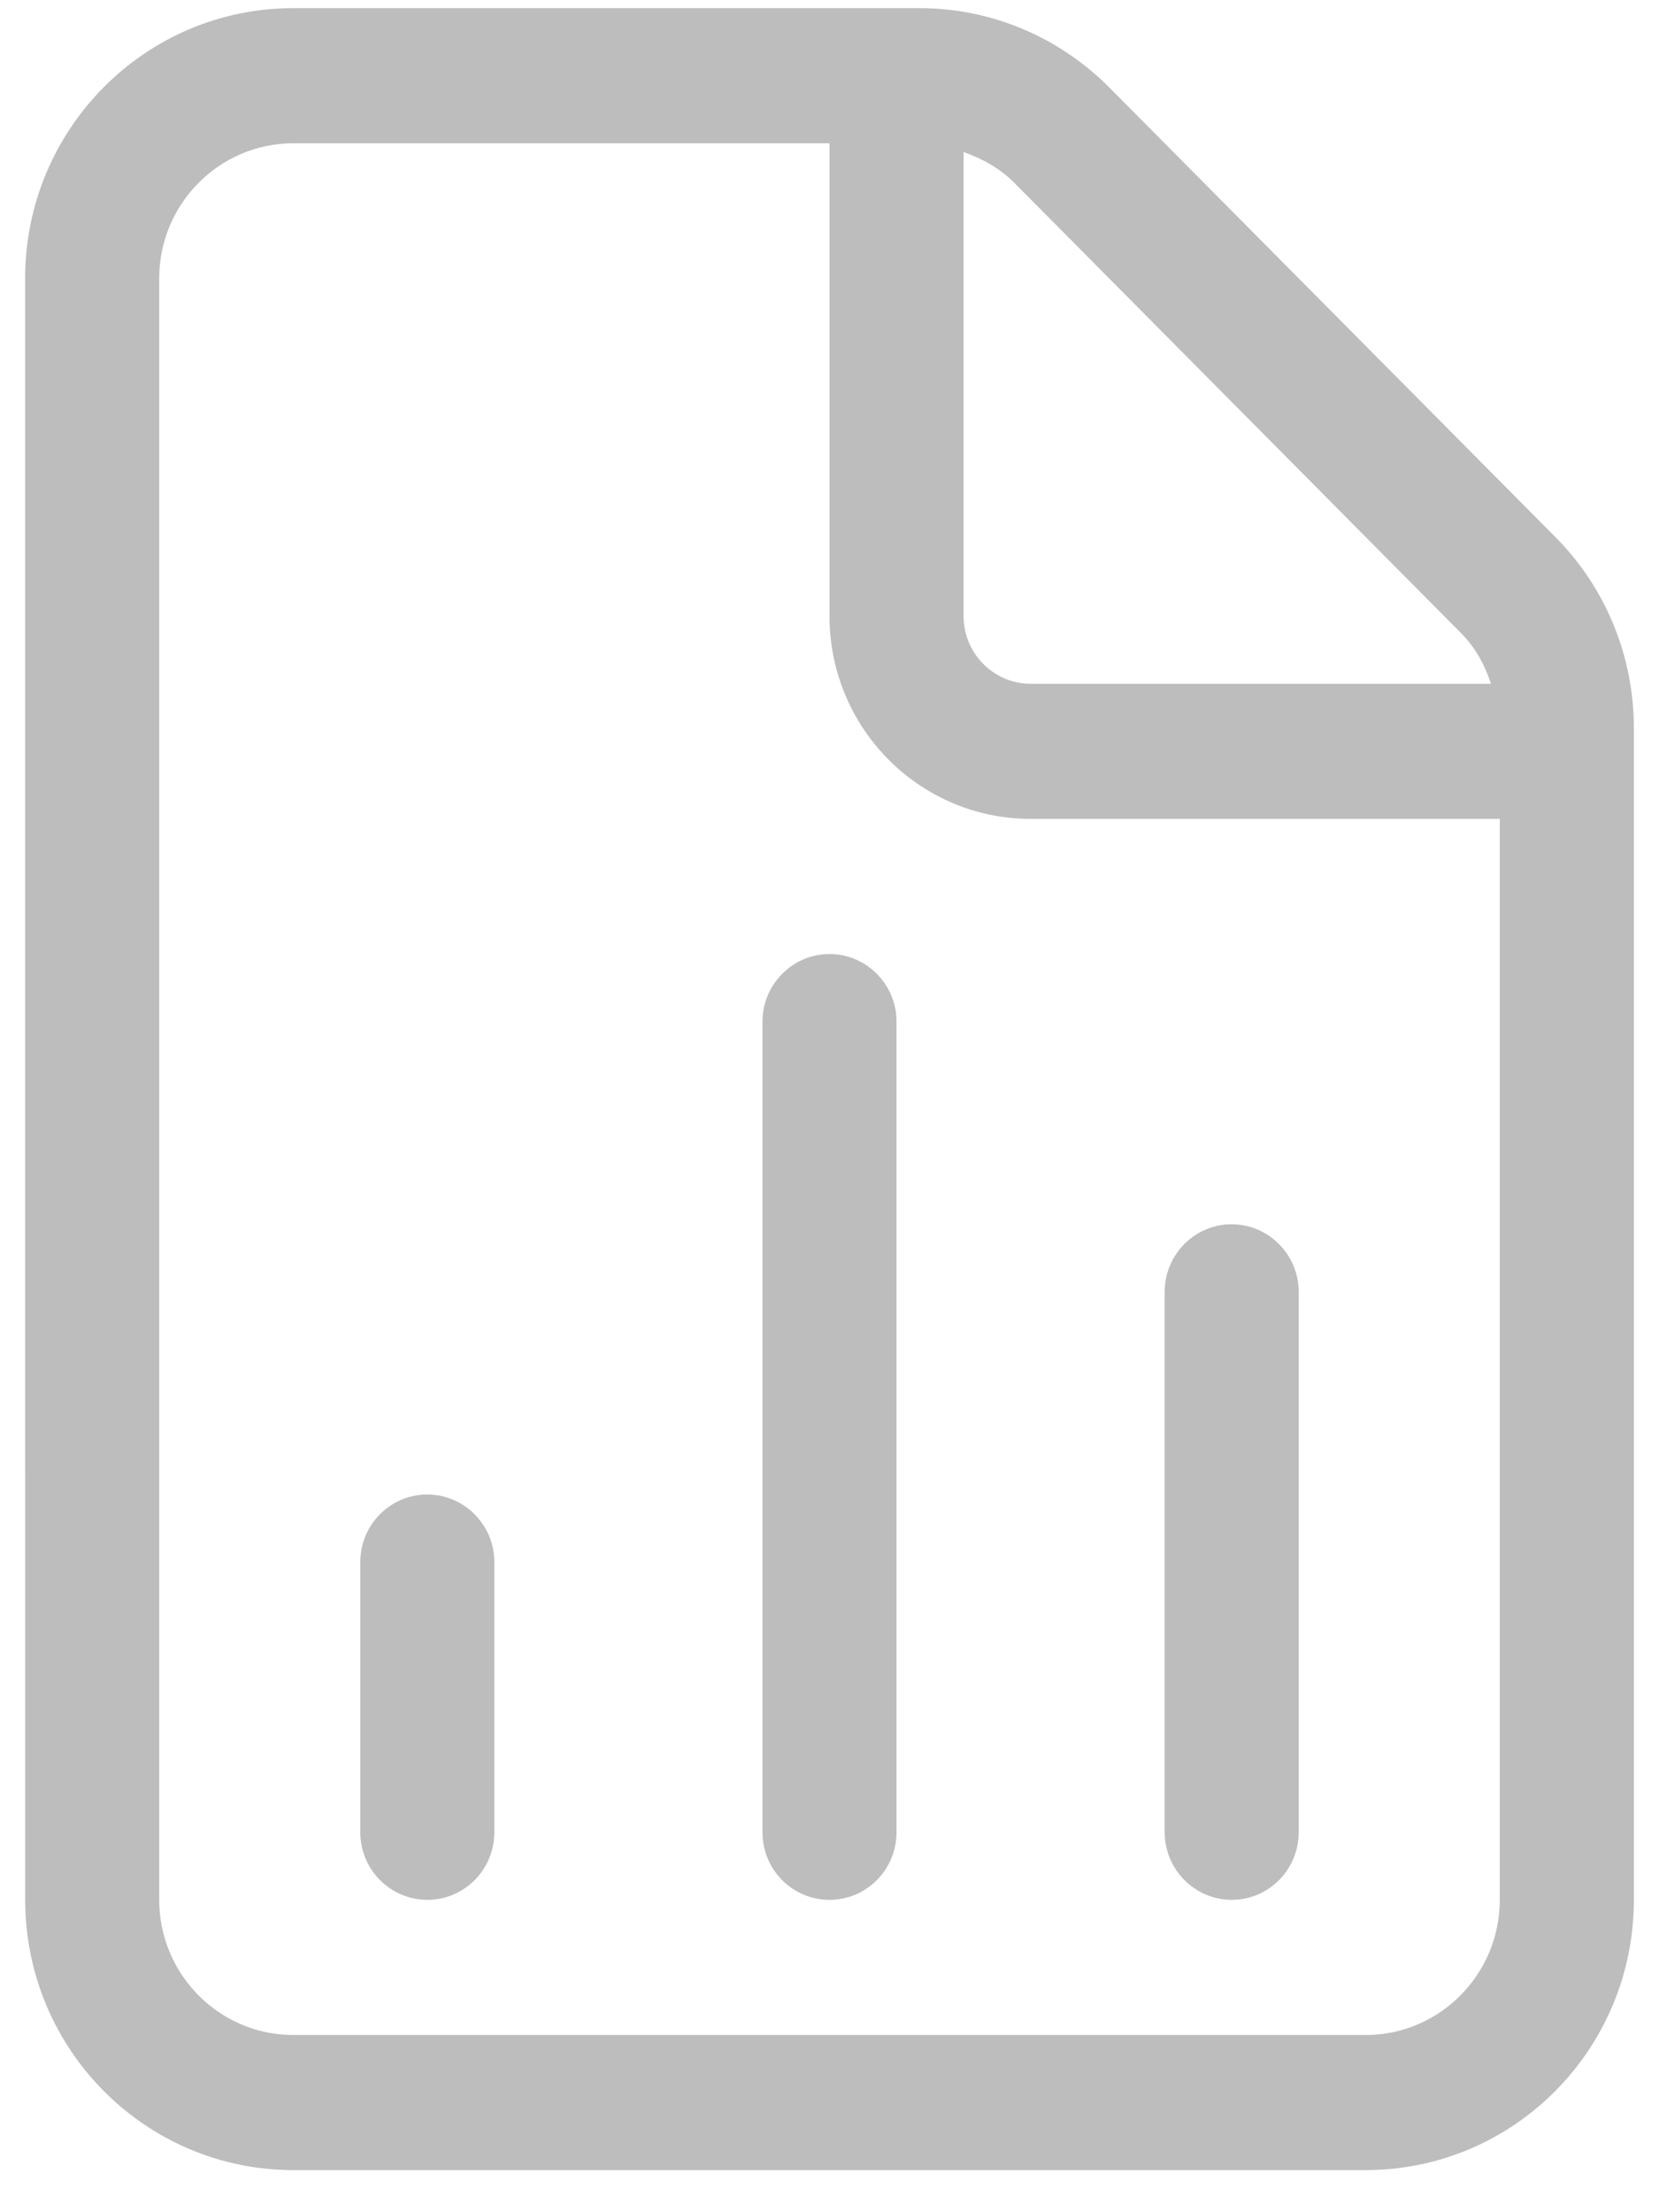 <svg width="33" height="44" viewBox="0 0 33 44" fill="none" xmlns="http://www.w3.org/2000/svg">
<path d="M30.942 10.685L22.067 1.741C21.058 0.728 19.708 0.162 18.292 0.162H5.833C2.888 0.162 0.5 2.568 0.5 5.537L0.501 37.787C0.501 40.756 2.888 43.162 5.834 43.162H27.167C30.113 43.162 32.5 40.756 32.5 37.787V14.481C32.5 13.054 31.942 11.693 30.942 10.685ZM19.167 3.024C19.54 3.156 19.889 3.347 20.177 3.637L29.052 12.582C29.342 12.869 29.533 13.222 29.658 13.6H20.5C19.767 13.6 19.167 12.995 19.167 12.256V3.024ZM29.833 37.787C29.833 39.269 28.637 40.475 27.167 40.475H5.833C4.363 40.475 3.167 39.269 3.167 37.787V5.537C3.167 4.056 4.363 2.85 5.833 2.85H16.5V12.256C16.5 14.481 18.292 16.287 20.5 16.287H29.833V37.787ZM8.5 29.725C7.763 29.725 7.167 30.326 7.167 31.068V36.443C7.167 37.182 7.763 37.787 8.5 37.787C9.237 37.787 9.833 37.186 9.833 36.443V31.068C9.833 30.329 9.233 29.725 8.5 29.725ZM16.5 18.975C15.767 18.975 15.167 19.579 15.167 20.318V36.443C15.167 37.186 15.763 37.787 16.5 37.787C17.237 37.787 17.833 37.186 17.833 36.443V20.318C17.833 19.579 17.233 18.975 16.5 18.975ZM24.5 37.787C25.237 37.787 25.833 37.186 25.833 36.443V25.693C25.833 24.954 25.233 24.35 24.5 24.35C23.767 24.35 23.167 24.951 23.167 25.693V36.443C23.167 37.182 23.767 37.787 24.5 37.787Z" fill="#BDBDBD"/>
</svg>

